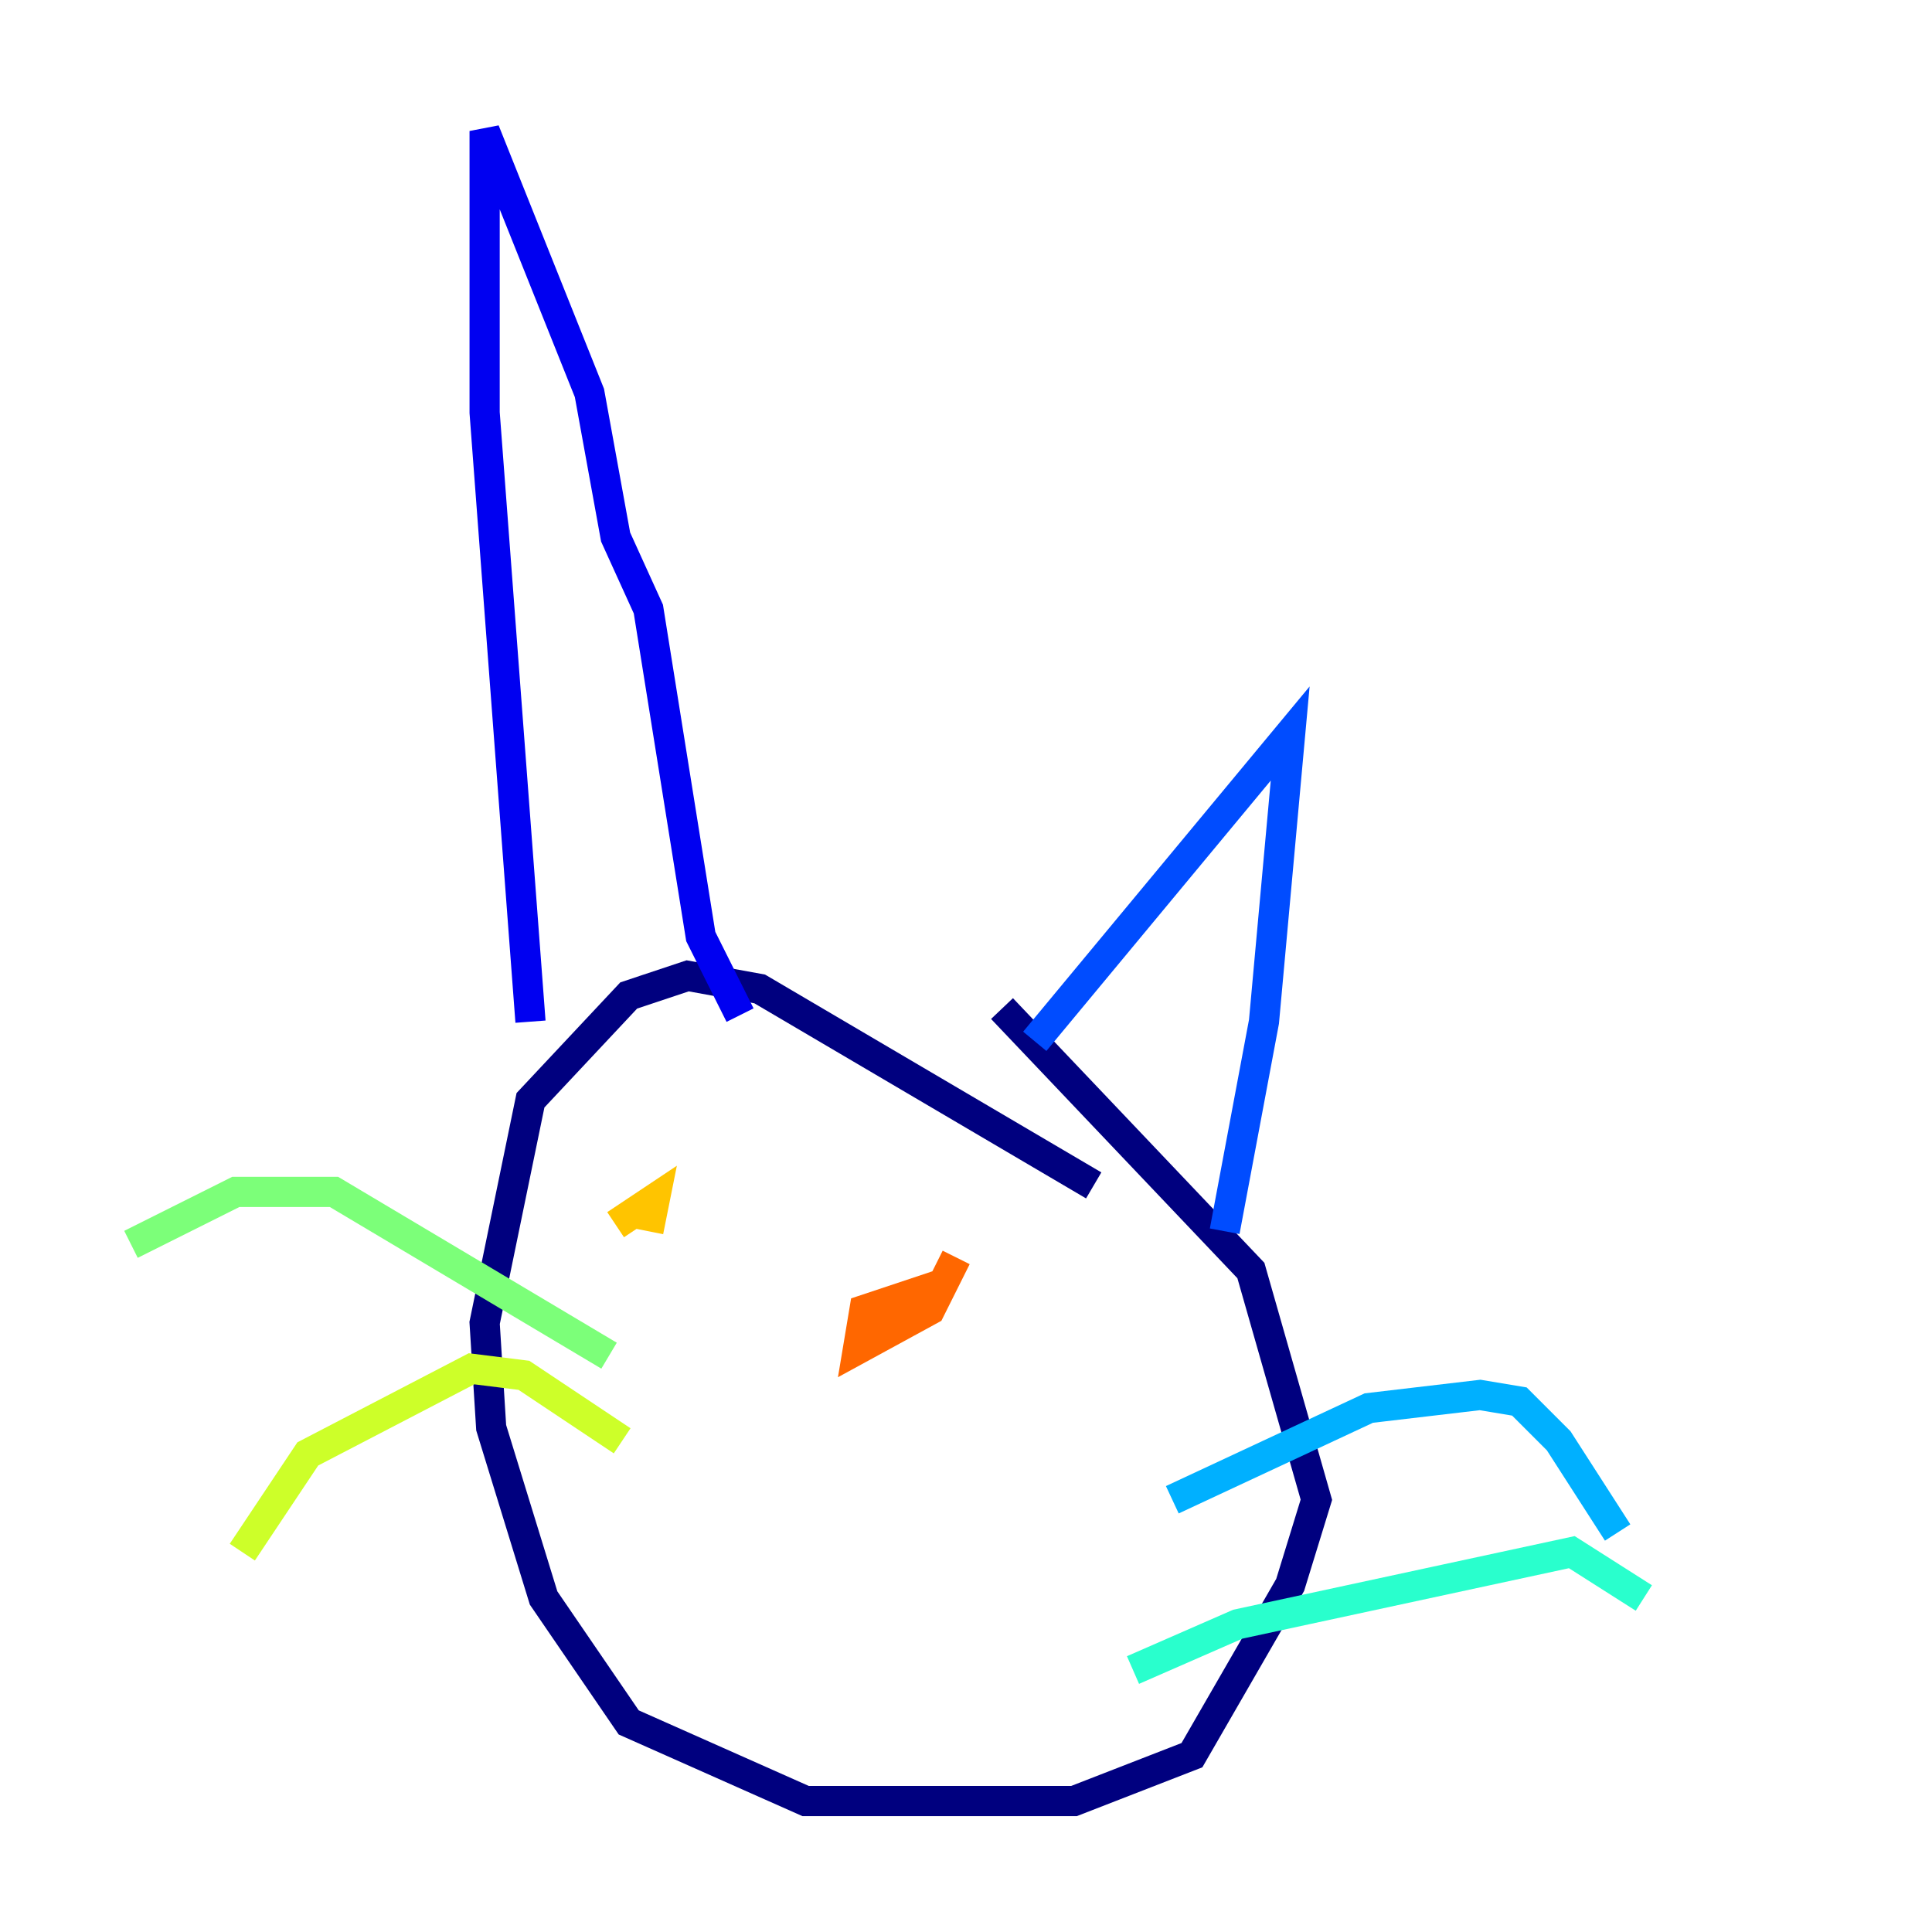 <?xml version="1.0" encoding="utf-8" ?>
<svg baseProfile="tiny" height="128" version="1.2" viewBox="0,0,128,128" width="128" xmlns="http://www.w3.org/2000/svg" xmlns:ev="http://www.w3.org/2001/xml-events" xmlns:xlink="http://www.w3.org/1999/xlink"><defs /><polyline fill="none" points="72.461,78.536 50.332,65.519 45.559,64.651 41.654,65.953 35.146,72.895 32.108,87.647 32.542,94.59 36.014,105.871 41.654,114.115 53.37,119.322 71.159,119.322 78.969,116.285 85.478,105.003 87.214,99.363 82.875,84.176 66.386,66.82" stroke="#00007f" stroke-width="2" /><polyline fill="none" points="35.146,67.688 32.108,27.336 32.108,8.678 39.051,26.034 40.786,35.58 42.956,40.352 46.427,62.047 49.031,67.254" stroke="#0000f1" stroke-width="2" /><polyline fill="none" points="68.556,68.99 85.478,48.597 83.742,67.688 81.139,81.573" stroke="#004cff" stroke-width="2" /><polyline fill="none" points="77.668,99.363 90.685,93.288 98.061,92.42 100.664,92.854 103.268,95.458 107.173,101.532" stroke="#00b0ff" stroke-width="2" /><polyline fill="none" points="75.064,110.644 82.007,107.607 104.136,102.834 108.909,105.871" stroke="#29ffcd" stroke-width="2" /><polyline fill="none" points="40.352,89.817 22.129,78.969 15.62,78.969 8.678,82.441" stroke="#7cff79" stroke-width="2" /><polyline fill="none" points="41.22,95.458 34.712,91.119 31.241,90.685 20.393,96.325 16.054,102.834" stroke="#cdff29" stroke-width="2" /><polyline fill="none" points="40.786,81.139 43.39,79.403 42.956,81.573" stroke="#ffc400" stroke-width="2" /><polyline fill="none" points="63.349,83.308 61.614,86.78 56.841,89.383 57.275,86.78 62.481,85.044" stroke="#ff6700" stroke-width="2" /><polyline fill="none" points="62.481,85.044 62.481,85.044" stroke="#f10700" stroke-width="2" /><polyline fill="none" points="50.332,95.891 50.332,95.891" stroke="#7f0000" stroke-width="2" /></svg>